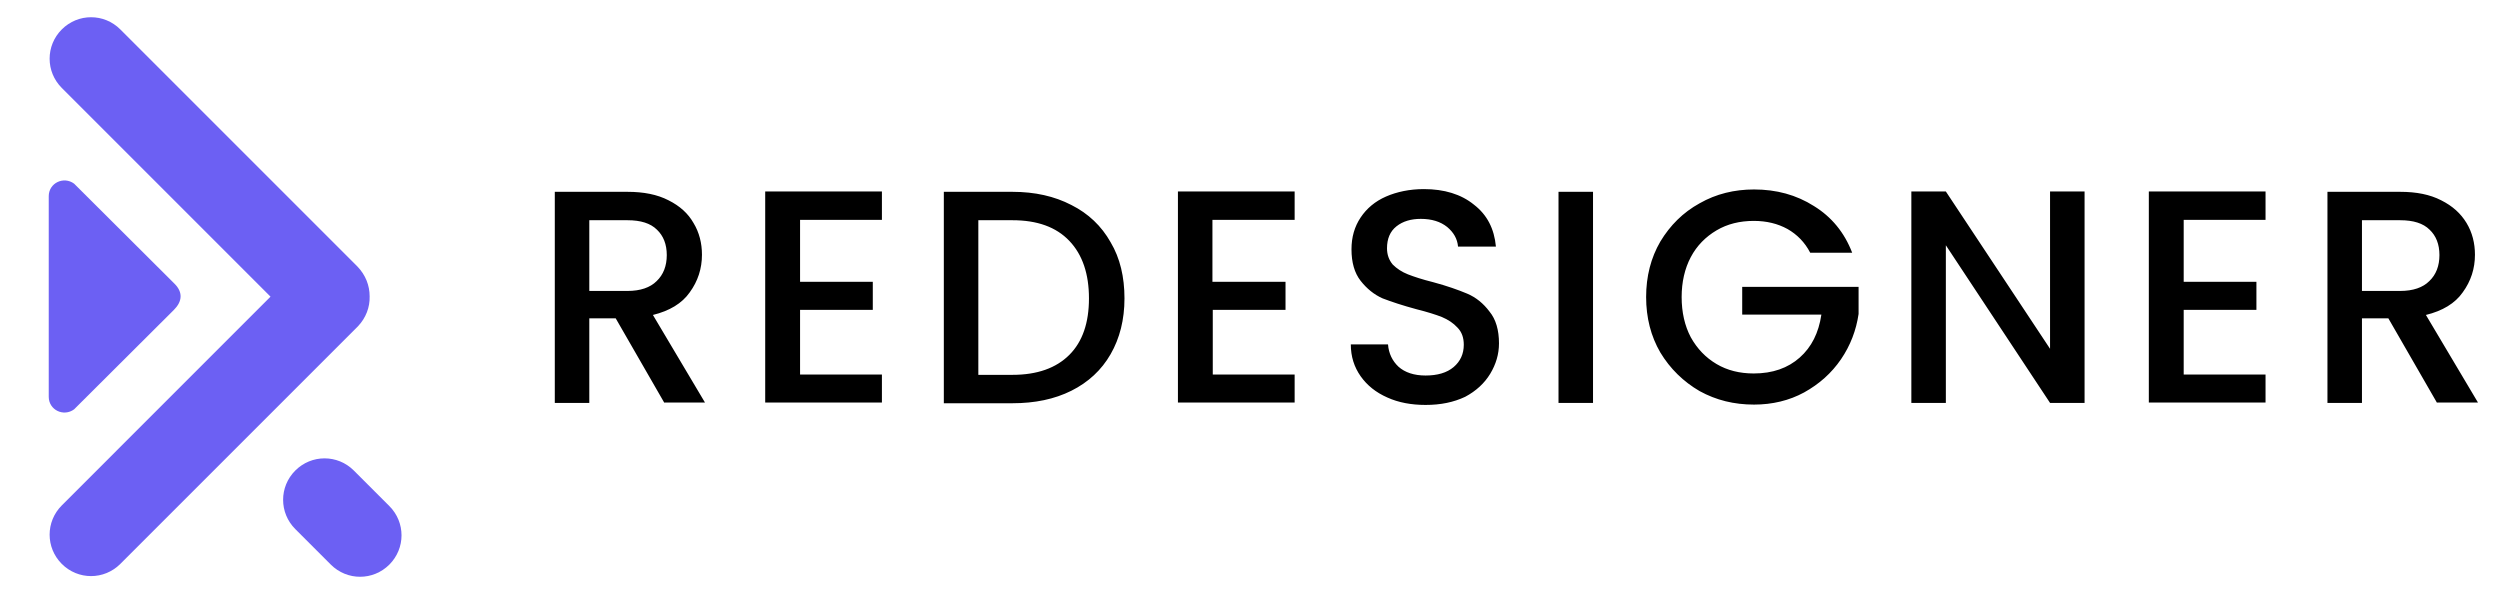<svg width="111" height="27" viewBox="0 0 111 27" fill="none" xmlns="http://www.w3.org/2000/svg">
<path d="M16.412 13.157C16.412 12.677 16.232 12.211 15.872 11.836L5.342 1.306C4.621 0.585 3.465 0.585 2.744 1.306C2.023 2.027 2.023 3.184 2.744 3.905L12.011 13.172L2.744 22.44C2.023 23.161 2.023 24.317 2.744 25.038C3.465 25.759 4.621 25.759 5.342 25.038L15.887 14.494C16.247 14.119 16.427 13.638 16.412 13.157Z" fill="#6C60F3"/>
<path d="M13.111 20.892C13.832 20.171 14.989 20.171 15.71 20.892L17.287 22.469C18.008 23.19 18.008 24.347 17.287 25.068C16.566 25.789 15.409 25.789 14.688 25.068L13.111 23.491C12.39 22.77 12.39 21.613 13.111 20.892Z" fill="#6C60F3"/>
<path d="M7.752 12.601C8.127 12.977 8.097 13.382 7.722 13.758L3.291 18.174C2.825 18.519 2.164 18.204 2.164 17.618V8.711C2.164 8.125 2.825 7.81 3.291 8.155L7.752 12.601Z" fill="#6C60F3"/>
<path d="M29.499 17.889L27.337 14.134H26.165V17.889H24.633V8.517H27.862C28.583 8.517 29.184 8.637 29.68 8.892C30.19 9.148 30.551 9.478 30.791 9.899C31.047 10.319 31.167 10.8 31.167 11.31C31.167 11.926 30.986 12.482 30.626 12.978C30.28 13.473 29.725 13.804 28.989 13.984L31.302 17.874H29.499V17.889ZM26.165 12.918H27.862C28.433 12.918 28.869 12.767 29.154 12.482C29.454 12.197 29.605 11.806 29.605 11.325C29.605 10.845 29.454 10.469 29.169 10.199C28.884 9.914 28.448 9.778 27.862 9.778H26.165V12.918ZM35.523 9.763V12.512H38.752V13.759H35.523V16.628H39.157V17.874H33.975V8.502H39.157V9.763H35.523ZM44.955 8.517C45.947 8.517 46.818 8.712 47.569 9.102C48.32 9.478 48.906 10.034 49.311 10.755C49.732 11.461 49.927 12.302 49.927 13.248C49.927 14.194 49.717 15.02 49.311 15.726C48.906 16.432 48.32 16.973 47.569 17.349C46.818 17.724 45.947 17.904 44.955 17.904H41.906V8.517H44.955ZM44.955 16.643C46.052 16.643 46.893 16.342 47.479 15.756C48.065 15.171 48.35 14.329 48.35 13.248C48.35 12.167 48.065 11.31 47.479 10.695C46.893 10.079 46.052 9.778 44.955 9.778H43.438V16.643H44.955ZM53.832 9.763V12.512H57.077V13.759H53.847V16.628H57.482V17.874H52.3V8.502H57.482V9.763H53.832ZM63.295 17.979C62.664 17.979 62.093 17.874 61.598 17.649C61.087 17.424 60.697 17.108 60.411 16.703C60.126 16.297 59.976 15.832 59.976 15.291H61.628C61.658 15.696 61.823 16.027 62.093 16.282C62.379 16.538 62.784 16.673 63.295 16.673C63.821 16.673 64.241 16.552 64.542 16.297C64.842 16.042 64.992 15.711 64.992 15.306C64.992 14.99 64.902 14.735 64.707 14.54C64.527 14.345 64.301 14.194 64.016 14.074C63.746 13.969 63.37 13.849 62.889 13.729C62.274 13.563 61.778 13.398 61.388 13.248C61.012 13.083 60.681 12.812 60.411 12.467C60.141 12.121 60.006 11.656 60.006 11.07C60.006 10.529 60.141 10.064 60.411 9.658C60.681 9.253 61.057 8.937 61.538 8.727C62.018 8.517 62.589 8.396 63.22 8.396C64.121 8.396 64.872 8.622 65.443 9.087C66.029 9.538 66.344 10.154 66.419 10.95H64.737C64.707 10.604 64.542 10.319 64.256 10.079C63.956 9.838 63.565 9.718 63.085 9.718C62.649 9.718 62.289 9.823 62.003 10.049C61.718 10.274 61.583 10.604 61.583 11.025C61.583 11.31 61.673 11.551 61.838 11.746C62.018 11.926 62.244 12.076 62.514 12.182C62.784 12.287 63.145 12.407 63.626 12.527C64.241 12.692 64.752 12.873 65.143 13.038C65.533 13.203 65.864 13.473 66.134 13.834C66.419 14.179 66.555 14.66 66.555 15.246C66.555 15.726 66.419 16.177 66.164 16.598C65.909 17.018 65.533 17.364 65.052 17.619C64.542 17.859 63.971 17.979 63.295 17.979ZM70.73 8.517V17.889H69.198V8.517H70.73ZM80.373 11.22C80.133 10.755 79.787 10.409 79.367 10.169C78.931 9.929 78.436 9.808 77.865 9.808C77.249 9.808 76.693 9.944 76.213 10.229C75.732 10.514 75.341 10.905 75.071 11.416C74.801 11.926 74.665 12.527 74.665 13.188C74.665 13.864 74.801 14.465 75.071 14.975C75.356 15.486 75.732 15.877 76.213 16.162C76.693 16.447 77.249 16.582 77.865 16.582C78.706 16.582 79.382 16.342 79.907 15.877C80.433 15.411 80.749 14.78 80.869 13.969H77.354V12.737H82.521V13.939C82.416 14.66 82.16 15.336 81.74 15.952C81.319 16.567 80.779 17.048 80.103 17.424C79.442 17.784 78.691 17.964 77.88 17.964C76.994 17.964 76.198 17.769 75.462 17.364C74.74 16.943 74.155 16.372 73.719 15.651C73.299 14.93 73.088 14.104 73.088 13.188C73.088 12.272 73.299 11.446 73.719 10.725C74.155 10.004 74.725 9.433 75.462 9.027C76.198 8.607 77.009 8.412 77.88 8.412C78.871 8.412 79.757 8.652 80.538 9.148C81.319 9.628 81.89 10.319 82.236 11.22H80.373ZM92.555 17.889H91.022L86.396 10.89V17.889H84.864V8.502H86.396L91.022 15.486V8.502H92.555V17.889ZM96.956 9.763V12.512H100.185V13.759H96.956V16.628H100.59V17.874H95.408V8.502H100.59V9.763H96.956ZM108.206 17.889L106.043 14.134H104.871V17.889H103.339V8.517H106.569C107.29 8.517 107.89 8.637 108.386 8.892C108.897 9.148 109.257 9.478 109.513 9.899C109.768 10.319 109.888 10.8 109.888 11.31C109.888 11.926 109.708 12.482 109.347 12.978C109.002 13.473 108.446 13.804 107.71 13.984L110.023 17.874H108.206V17.889ZM104.871 12.918H106.569C107.139 12.918 107.575 12.767 107.86 12.482C108.161 12.197 108.311 11.806 108.311 11.325C108.311 10.845 108.161 10.469 107.875 10.199C107.59 9.914 107.154 9.778 106.569 9.778H104.871V12.918Z" fill="black"/>
</svg>
